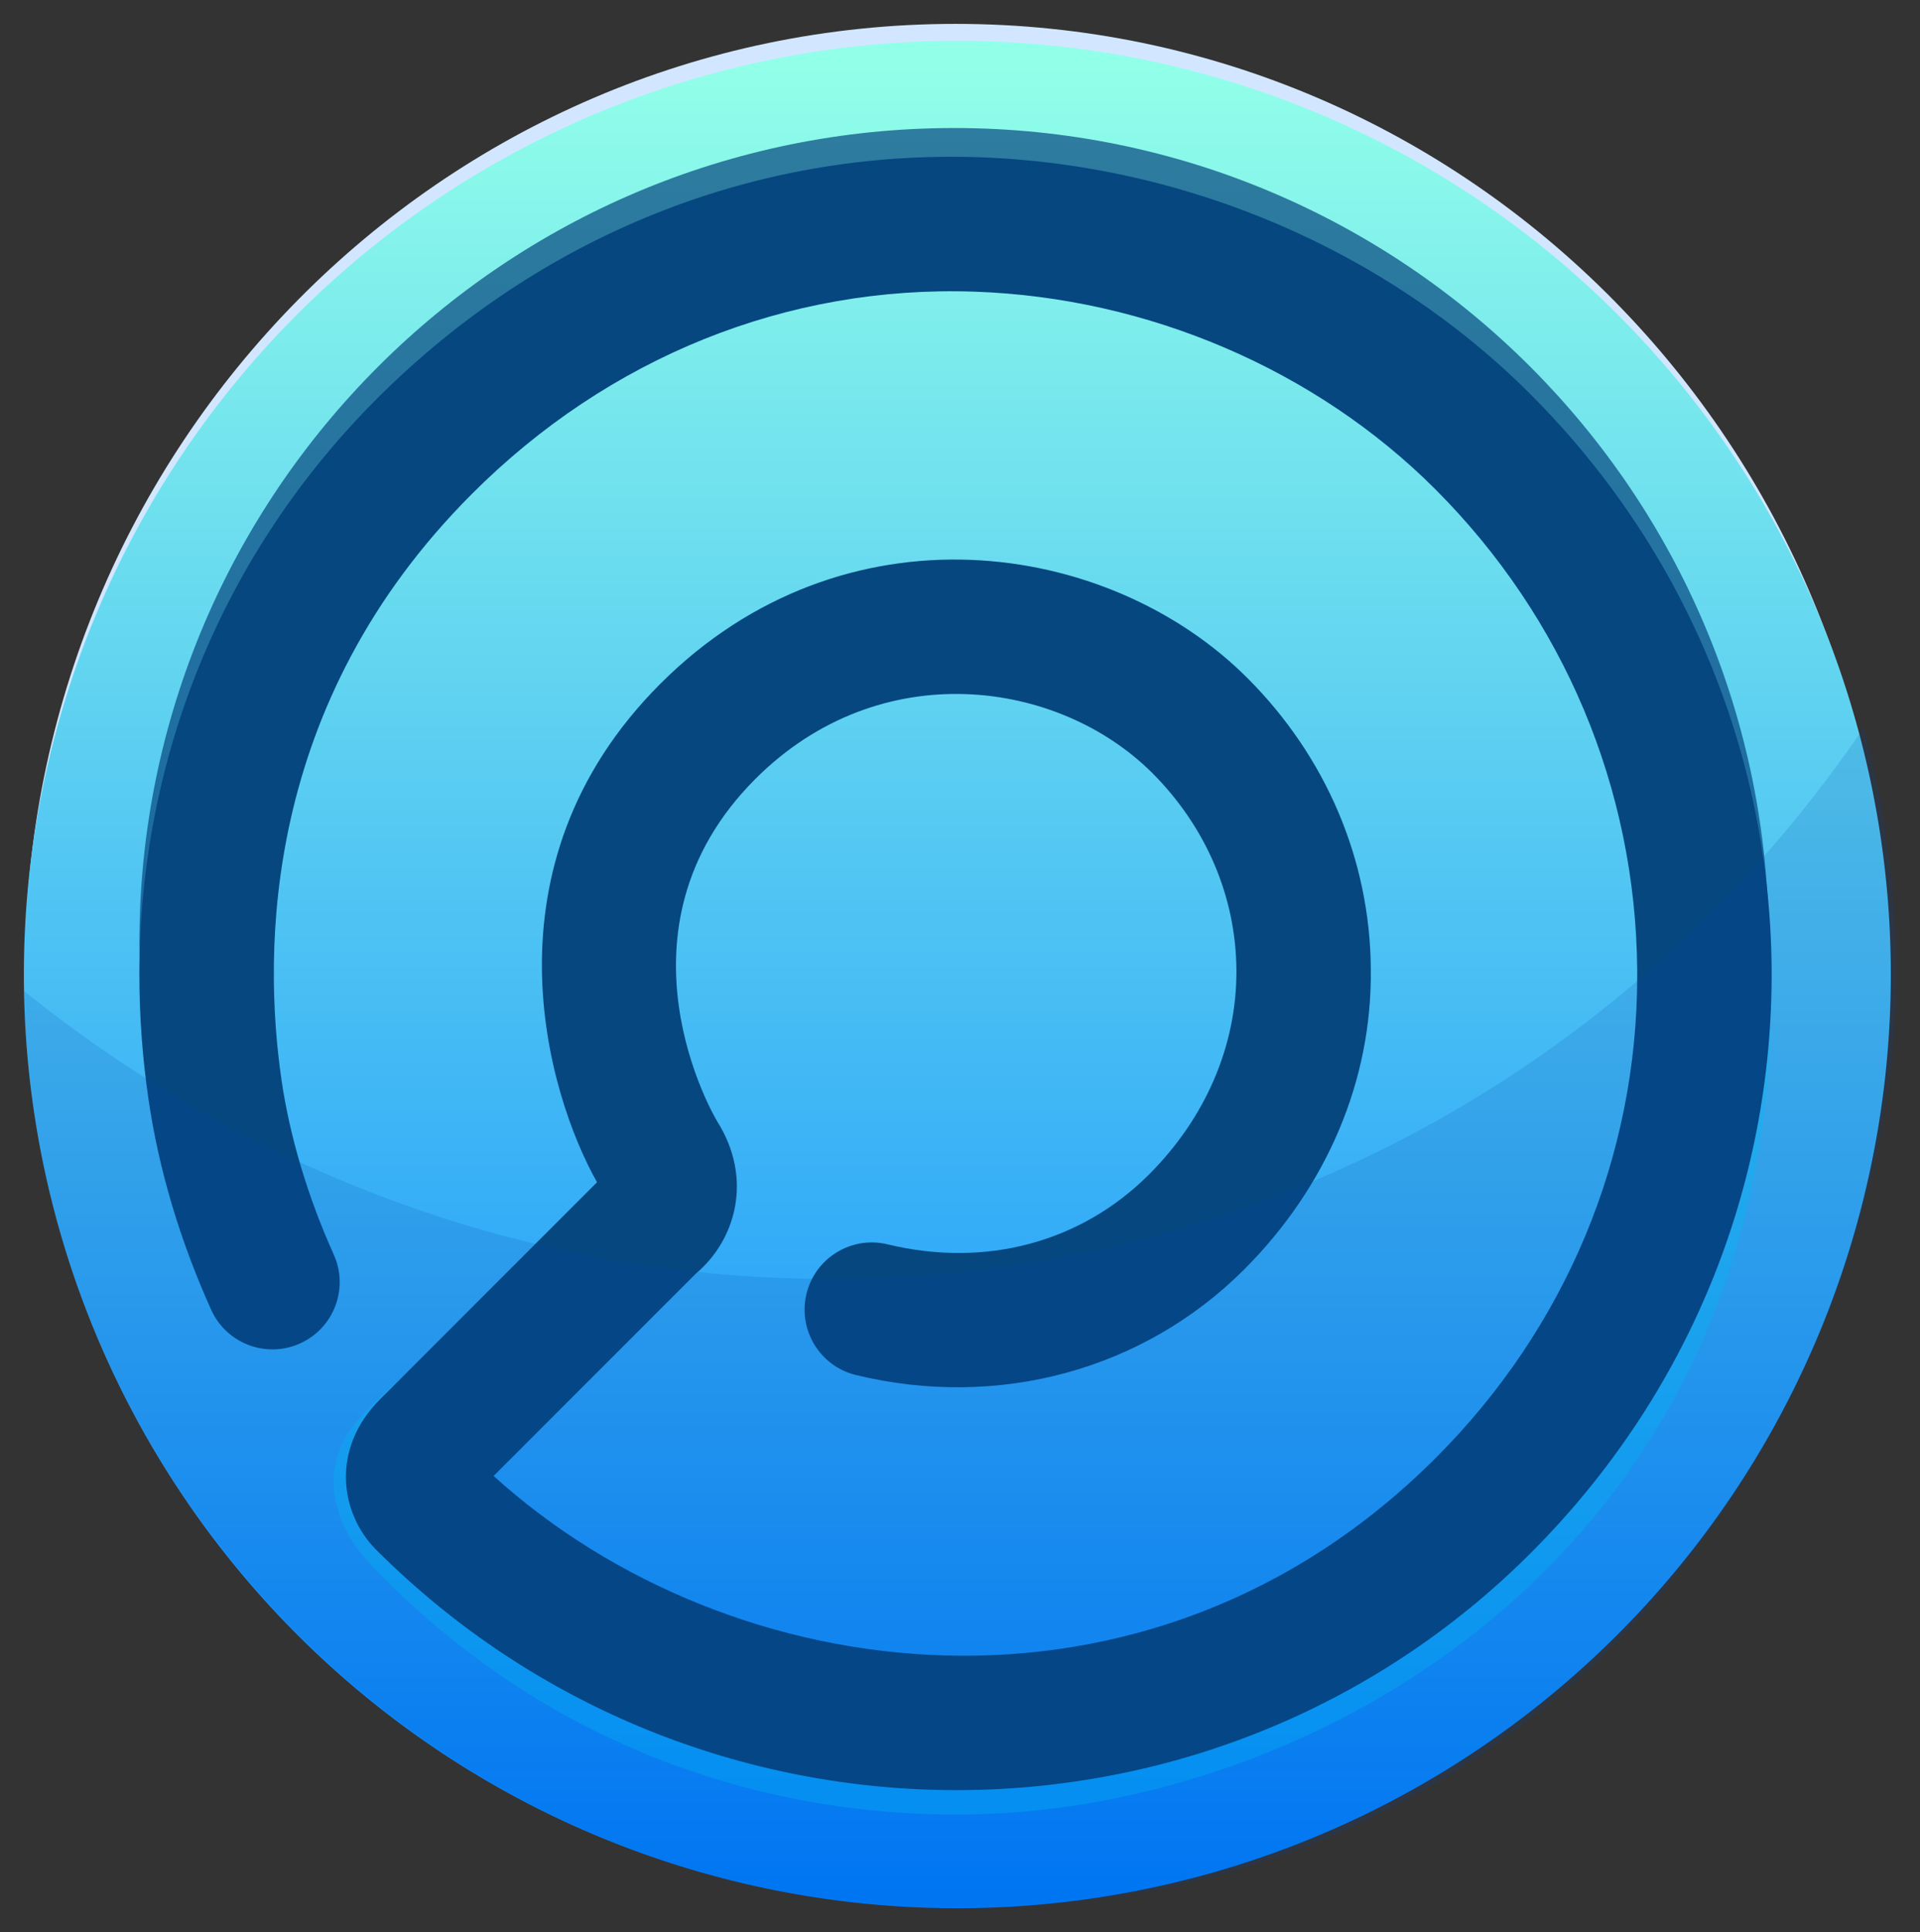 <?xml version="1.0" encoding="UTF-8" standalone="no"?>
<!-- Created with Inkscape (http://www.inkscape.org/) -->

<svg
   xmlns:dc="http://purl.org/dc/elements/1.1/"
   xmlns:cc="http://creativecommons.org/ns#"
   xmlns:rdf="http://www.w3.org/1999/02/22-rdf-syntax-ns#"
   xmlns:svg="http://www.w3.org/2000/svg"
   xmlns="http://www.w3.org/2000/svg"
   xmlns:xlink="http://www.w3.org/1999/xlink"
   xmlns:sodipodi="http://sodipodi.sourceforge.net/DTD/sodipodi-0.dtd"
   xmlns:inkscape="http://www.inkscape.org/namespaces/inkscape"
   version="1.1"
   width="402.175"
   height="404.609"
   viewBox="0 0 377.039 379.321"
   id="Layer_1"
   xml:space="preserve"
   inkscape:version="0.92+devel unknown"
   sodipodi:docname="openscap-daemon-icon-simple.svg"
   inkscape:export-xdpi="50"
   inkscape:export-ydpi="50"><rect x="0" y="0" width="377.039" height="379.321" fill="#333333" stroke="none"/><sodipodi:namedview
     pagecolor="#ffffff"
     bordercolor="#666666"
     borderopacity="1"
     objecttolerance="10"
     gridtolerance="10"
     guidetolerance="10"
     inkscape:pageopacity="0"
     inkscape:pageshadow="2"
     inkscape:window-width="1916"
     inkscape:window-height="1029"
     id="namedview4297"
     showgrid="false"
     inkscape:zoom="1.3037281"
     inkscape:cx="-51.265785"
     inkscape:cy="244.76237"
     inkscape:window-x="1920"
     inkscape:window-y="24"
     inkscape:window-maximized="0"
     inkscape:current-layer="Layer_1"
     inkscape:document-rotation="0"
     fit-margin-top="5"
     fit-margin-bottom="5"
     fit-margin-right="5"
     fit-margin-left="5" /><defs
     id="defs34"><linearGradient
       inkscape:collect="always"
       xlink:href="#linearGradient5108"
       id="linearGradient4534"
       gradientUnits="userSpaceOnUse"
       gradientTransform="matrix(1.543,0,0,1.543,-972.774,-49.676)"
       x1="756.749"
       y1="47.165"
       x2="756.749"
       y2="280.283" /><linearGradient
       gradientTransform="matrix(1,0,0,-1,-168,-249)"
       gradientUnits="userSpaceOnUse"
       id="linearGradient5108"
       y2="-594.351"
       x2="348.174"
       y1="-266.701"
       x1="348.174"><stop
         offset="0"
         style="stop-color:#92ffe9;stop-opacity:1"
         id="stop5110" /><stop
         offset="1"
         style="stop-color:#007eff;stop-opacity:1"
         id="stop5112" /></linearGradient><linearGradient
       x1="348.174"
       y1="-266.701"
       x2="348.174"
       y2="-594.351"
       id="SVGID_1_"
       gradientUnits="userSpaceOnUse"
       gradientTransform="matrix(0.705,0,0,-0.705,-375.874,-290.874)"><stop
         id="stop8"
         style="stop-color:#84c560;stop-opacity:1"
         offset="0" /><stop
         id="stop10"
         style="stop-color:#3b6b33;stop-opacity:1"
         offset="1" /></linearGradient></defs><g
     id="g6620"
     transform="translate(-12.002,-10.34)"><path
       d="m 199.671,15.027 c -100.908,0 -182.732,82.919 -182.732,185.191 0,3.499 0.326,6.91 0.526,10.358 C 22.789,113.158 102.212,35.749 199.669,35.749 c 97.465,0 176.873,77.406 182.218,174.827 0.176,-3.449 0.506,-6.859 0.506,-10.358 C 382.382,97.95 300.581,15.027 199.671,15.027 Z"
       id="path5-2"
       style="fill:#d2e7ff;fill-opacity:1"
       inkscape:connector-curvature="0" /><path
       inkscape:connector-curvature="0"
       id="path4390-0"
       d="M 199.998,18.352 A 183.31,183.31 0 0 0 16.69,201.661 183.31,183.31 0 0 0 199.998,384.973 183.31,183.31 0 0 0 383.31,201.661 183.31,183.31 0 0 0 199.998,18.352 Z"
       style="opacity:1;fill:url(#linearGradient4534);fill-opacity:1;fill-rule:nonzero;stroke:none;stroke-width:3;stroke-linejoin:round;stroke-miterlimit:4;stroke-dasharray:none;stroke-opacity:1" /><path
       inkscape:connector-curvature="0"
       style="opacity:0.7;fill:#064780;fill-opacity:1"
       id="path16-1"
       d="m 199.364,45.026 c 86.508,0 156.923,68.642 159.842,154.442 0.034,-1.344 0.143,-2.664 0.143,-4.011 0,-88.36 -71.604,-159.983 -159.986,-159.983 -88.343,0 -159.988,71.629 -159.988,159.983 0,1.603 0.082,3.19 0.12,4.767 C 42.032,114.091 112.62,45.026 199.364,45.026 Z" /><path
       sodipodi:nodetypes="cccccccc"
       d="m 200,357.066 c -43.885,0 -83.619,-17.696 -112.482,-46.329 -5.919,-6.689 5.979,-32.322 5.979,-32.322 0,0 -10.468,8.916 -13.21,13.381 -5.214,8.529 -2.427,17.213 2.96,23.992 29.198,31.781 70.188,50.81 116.757,50.81 69.806,0 159.79,-51.363 159.79,-160.365 -35.324,61.183 -104.279,150.405 -159.793,150.832 z"
       id="path20-5"
       style="opacity:0.6;fill:#00cdff;fill-opacity:0.536"
       inkscape:connector-curvature="0" /><g
       style="fill:#bee1f4;fill-opacity:1"
       transform="matrix(1.785,0,0,1.785,-248.537,-148.329)"
       id="g5279-4"><g
         style="fill:#bee1f4;fill-opacity:1"
         id="g5303-9"><path
           style="fill:#064780;fill-opacity:1"
           inkscape:connector-curvature="0"
           d="m 161.292,196.11 c 0,-23.863 9.174,-46.411 26.13,-63.366 17.983,-17.982 41.516,-27.416 66.261,-26.557 22.77,0.779 44.857,10.272 60.628,26.042 16.908,16.91 26.334,39.337 26.554,63.146 0.153,24.146 -9.195,47.02 -26.49,64.316 -34.926,34.928 -91.913,34.766 -127.039,-0.355 -3.904,-3.905 -5.078,-11.027 0.432,-16.537 l 23.871,-23.877 c -5.414,-9.605 -13.068,-34.78 6.963,-54.82 20.146,-20.141 49.216,-16.012 64.595,-0.632 8.67,8.671 13.494,20.034 13.571,31.999 0.152,12.265 -4.857,23.973 -13.935,33.048 -11.064,11.065 -27.027,15.401 -42.704,11.611 -3.967,-0.964 -6.401,-4.96 -5.445,-8.932 0.962,-3.968 4.957,-6.407 8.928,-5.443 10.781,2.606 21.268,-0.2 28.767,-7.696 6.2,-6.204 9.604,-14.104 9.604,-22.281 0,-0.065 0,-0.139 0,-0.204 -0.056,-8.054 -3.34,-15.736 -9.239,-21.644 -10.352,-10.35 -29.998,-13.05 -43.683,0.636 -16.694,16.701 -4.349,37.421 -4.221,37.625 4.077,6.448 1.958,13.186 -2.312,16.768 l -22.265,22.268 c 26.122,23.677 72.017,29.648 103.656,-1.989 14.306,-14.306 22.158,-33.119 22.158,-53.046 0,-0.229 0,-0.452 -0.002,-0.683 -0.177,-19.907 -8.07,-38.665 -22.223,-52.819 -13.146,-13.145 -31.618,-21.061 -50.672,-21.718 -20.605,-0.713 -40.248,7.185 -55.294,22.237 -23.052,23.045 -23.019,50.282 -20.957,64.461 0.908,6.229 2.895,12.877 5.747,19.205 1.677,3.724 0.017,8.104 -3.71,9.781 -3.722,1.674 -8.103,0.014 -9.775,-3.709 -3.459,-7.677 -5.771,-15.468 -6.894,-23.142 -0.672,-4.594 -1.005,-9.164 -1.005,-13.693 z"
           id="path5305-7" /></g></g><path
       sodipodi:nodetypes="cccccc"
       inkscape:connector-curvature="0"
       d="m 384.353,201.356 c 0,-16.643 -2.236,-32.782 -6.396,-48.107 -34.876,51.301 -88.216,89.394 -152.954,102.948 -75.79,15.854 -151.174,-5.269 -208.314,-51.325 1.876,99.779 83.444,180.102 183.812,180.102 121.897,0 183.852,-103.669 183.852,-183.617 z"
       id="path28"
       style="opacity:0.15;fill:#0044aa" /></g></svg>
